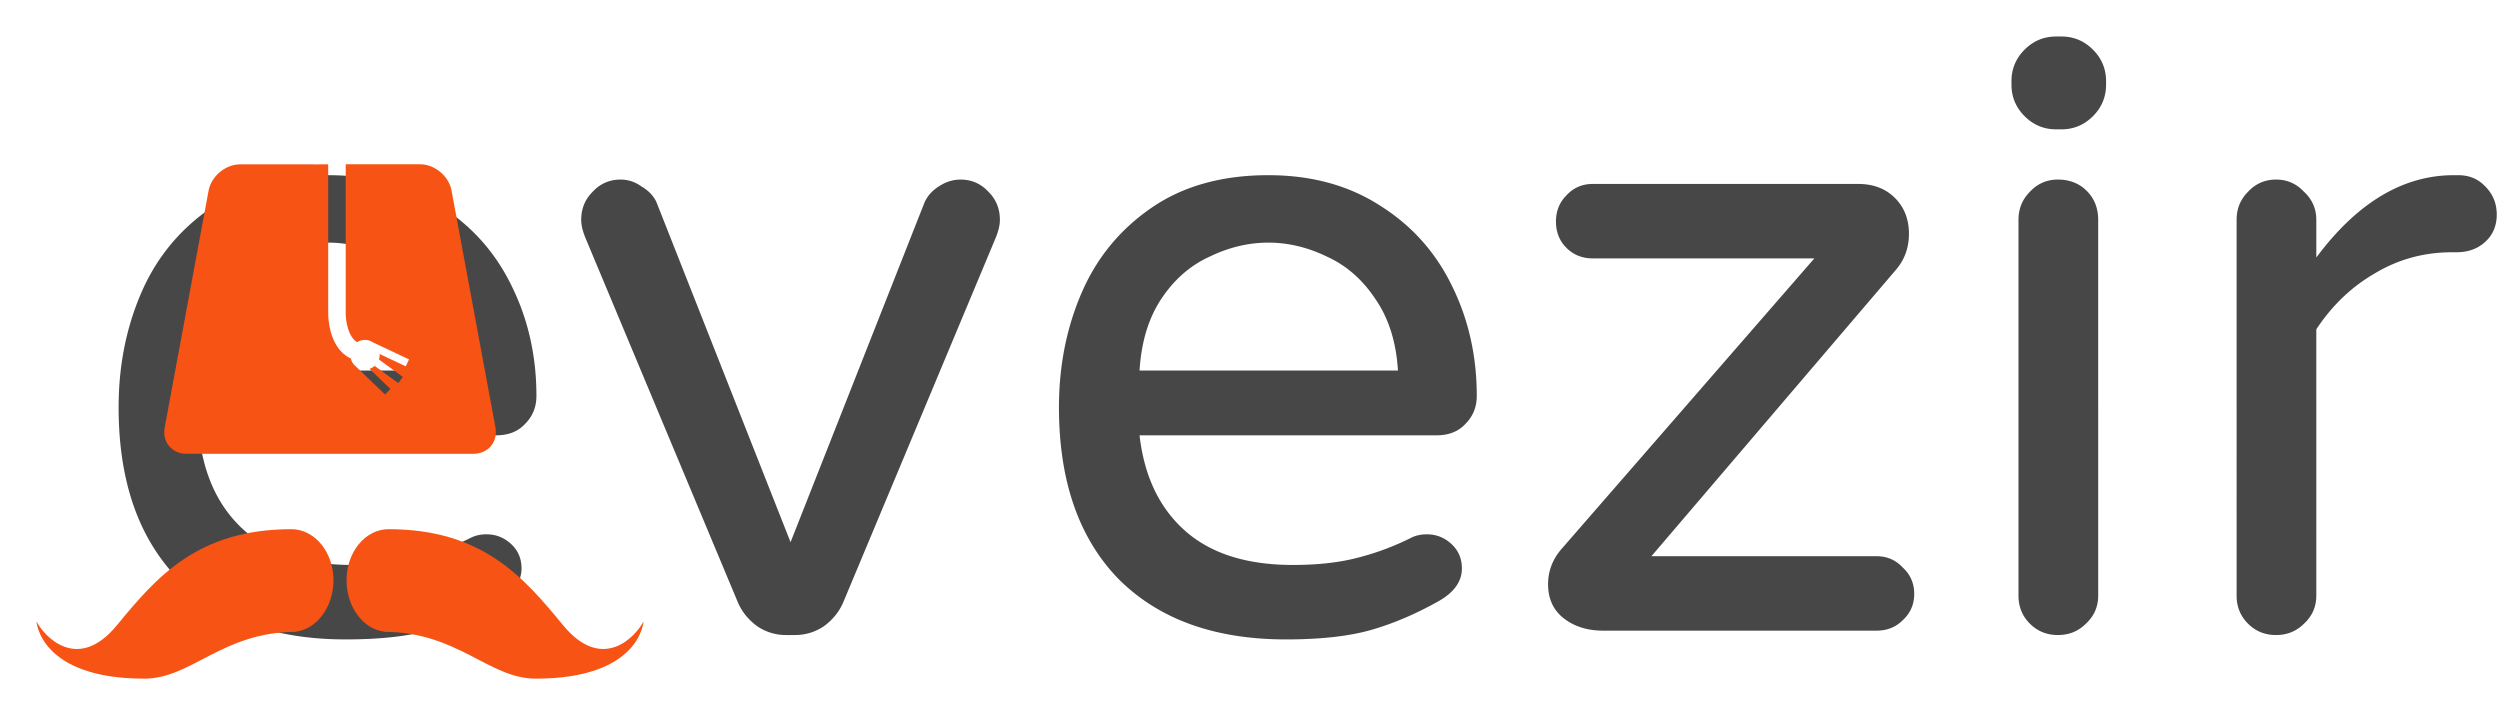 <svg width="274" height="79" fill="#474747" xmlns="http://www.w3.org/2000/svg">
    <path d="M37.864 70.08c-7.808 0-13.92-2.208-18.336-6.624C15.176 58.976 13 52.704 13 44.64c0-4.544.832-8.736 2.496-12.576 1.664-3.84 4.224-6.944 7.68-9.312 3.456-2.368 7.712-3.552 12.768-3.552 4.736 0 8.832 1.12 12.288 3.36 3.456 2.176 6.08 5.12 7.872 8.832 1.792 3.648 2.688 7.648 2.688 12 0 1.216-.416 2.24-1.248 3.072-.768.832-1.824 1.248-3.168 1.248H21.832c.512 4.48 2.176 7.968 4.992 10.464 2.816 2.496 6.752 3.744 11.808 3.744 2.688 0 5.024-.256 7.008-.768a29.005 29.005 0 0 0 5.952-2.208c.512-.256 1.088-.384 1.728-.384 1.024 0 1.92.352 2.688 1.056.768.704 1.152 1.6 1.152 2.688 0 1.408-.832 2.592-2.496 3.552-2.496 1.408-4.96 2.464-7.392 3.168-2.432.704-5.568 1.056-9.408 1.056zm12.288-29.472c-.192-3.136-1.024-5.76-2.496-7.872-1.408-2.112-3.168-3.648-5.28-4.608-2.112-1.024-4.256-1.536-6.432-1.536s-4.32.512-6.432 1.536c-2.112.96-3.872 2.496-5.28 4.608-1.408 2.112-2.208 4.736-2.4 7.872h28.32zM86.165 69.6a5.592 5.592 0 0 1-3.169-.96c-.96-.704-1.663-1.568-2.111-2.592L64.18 26.112c-.32-.768-.48-1.44-.48-2.016 0-1.216.416-2.24 1.248-3.072.833-.896 1.857-1.344 3.073-1.344.832 0 1.6.256 2.303.768.769.448 1.313 1.024 1.633 1.728l14.688 37.248 14.688-37.248c.32-.704.831-1.28 1.535-1.728.768-.512 1.569-.768 2.401-.768 1.216 0 2.239.448 3.071 1.344.832.832 1.249 1.856 1.249 3.072 0 .576-.16 1.248-.48 2.016L92.405 66.048c-.448 1.024-1.153 1.888-2.112 2.592-.96.64-2.017.96-3.169.96h-.96zM140.926 70.08c-7.808 0-13.92-2.208-18.336-6.624-4.352-4.48-6.528-10.752-6.528-18.816 0-4.544.833-8.736 2.497-12.576s4.223-6.944 7.679-9.312c3.456-2.368 7.713-3.552 12.769-3.552 4.736 0 8.831 1.12 12.287 3.36 3.456 2.176 6.081 5.12 7.873 8.832 1.792 3.648 2.688 7.648 2.688 12 0 1.216-.416 2.24-1.248 3.072-.768.832-1.824 1.248-3.168 1.248h-32.544c.512 4.48 2.176 7.968 4.992 10.464 2.816 2.496 6.752 3.744 11.808 3.744 2.688 0 5.024-.256 7.007-.768a29.005 29.005 0 0 0 5.952-2.208c.512-.256 1.089-.384 1.729-.384 1.024 0 1.919.352 2.687 1.056.768.704 1.153 1.6 1.153 2.688 0 1.408-.832 2.592-2.496 3.552-2.496 1.408-4.96 2.464-7.392 3.168-2.432.704-5.569 1.056-9.409 1.056zm12.289-29.472c-.192-3.136-1.024-5.76-2.496-7.872-1.408-2.112-3.168-3.648-5.28-4.608-2.112-1.024-4.256-1.536-6.432-1.536s-4.32.512-6.432 1.536c-2.112.96-3.873 2.496-5.281 4.608-1.408 2.112-2.207 4.736-2.399 7.872h28.32zM175.717 69.12c-1.728 0-3.167-.448-4.319-1.344-1.152-.896-1.729-2.144-1.729-3.744 0-1.472.513-2.784 1.537-3.936l27.648-31.776h-24.288c-1.152 0-2.112-.384-2.88-1.152-.768-.768-1.153-1.728-1.153-2.88s.385-2.112 1.153-2.88c.768-.832 1.728-1.248 2.88-1.248h29.088c1.664 0 3.008.512 4.032 1.536s1.535 2.336 1.535 3.936c0 1.472-.447 2.752-1.343 3.84L180.997 60.96h24.672c1.152 0 2.112.416 2.88 1.248.833.768 1.249 1.728 1.249 2.88s-.416 2.112-1.249 2.88c-.768.768-1.728 1.152-2.88 1.152h-29.952zM225.354 14.176c-1.344 0-2.496-.48-3.456-1.44s-1.44-2.112-1.44-3.456v-.384c0-1.344.48-2.496 1.44-3.456S224.01 4 225.354 4h.576c1.344 0 2.496.48 3.456 1.44s1.44 2.112 1.44 3.456v.384c0 1.344-.48 2.496-1.44 3.456s-2.112 1.44-3.456 1.44h-.576zm.192 55.424c-1.216 0-2.24-.416-3.072-1.248-.832-.832-1.248-1.856-1.248-3.072V24.096c0-1.216.416-2.24 1.248-3.072.832-.896 1.856-1.344 3.072-1.344 1.28 0 2.336.416 3.168 1.248.832.832 1.248 1.888 1.248 3.168V65.28c0 1.216-.448 2.24-1.344 3.072-.832.832-1.856 1.248-3.072 1.248zM249.452 69.6c-1.216 0-2.24-.416-3.072-1.248-.832-.832-1.248-1.856-1.248-3.072V24.096c0-1.216.416-2.24 1.248-3.072.832-.896 1.856-1.344 3.072-1.344s2.24.448 3.072 1.344c.896.832 1.344 1.856 1.344 3.072v4.128c4.48-6.016 9.504-9.024 15.072-9.024h.48c1.216 0 2.208.416 2.976 1.248.832.832 1.248 1.856 1.248 3.072s-.416 2.208-1.248 2.976c-.832.768-1.888 1.152-3.168 1.152h-.48c-3.072 0-5.888.768-8.448 2.304-2.56 1.472-4.704 3.52-6.432 6.144V65.28c0 1.216-.448 2.24-1.344 3.072-.832.832-1.856 1.248-3.072 1.248z" />
    <g filter="url(#a)" fill="#F65314">
        <path d="M36.55 59.59c0-3.08-2.06-5.58-4.59-5.59-10.32 0-14.81 5.26-19.14 10.52-4.32 5.26-7.99 1.21-8.82-.41 0 0 .34 6.27 11.82 6.27 5.16 0 8.55-5.13 16.63-5.13v-.02c2.31-.3 4.1-2.75 4.1-5.64zM37.98 59.59c0-3.08 2.05-5.58 4.59-5.59 10.32 0 14.81 5.26 19.14 10.52s7.99 1.21 8.82-.41c0 0-.33 6.27-11.81 6.27-5.16 0-8.55-5.13-16.63-5.13v-.02c-2.33-.3-4.11-2.75-4.11-5.64z" />
    </g>
    <g filter="url(#b) ">
        <path d="m54.3 42.84-4.81-25.95C49.2 15.3 47.64 14 46.02 14h-8.13v16.21c-.02.58.12 2.2.92 3.03.1.1.21.19.33.26.36-.23.81-.31 1.26-.2.18.05.34.13.49.23l3.94 1.86-.36.76-2.86-1.35c.01.16 0 .32-.04.48-.01.04-.03.08-.04.12l2.62 1.91-.5.68-2.58-1.88c-.17.14-.36.25-.57.32l2.29 2.2-.59.61-3.18-3.06c-.29-.22-.49-.54-.58-.89-.37-.18-.71-.41-1.01-.72-1.54-1.59-1.46-4.28-1.46-4.39V14.01h-1.08v.02l-.6-.02h-7.96c-1.61 0-3.18 1.3-3.47 2.89l-4.81 25.95c-.3 1.59.79 2.89 2.4 2.89h31.43c1.63-.01 2.71-1.31 2.42-2.9z" fill="#F65314" />
    </g>
    <defs>
        <filter id="a" x="0" y="54" width="74.53" height="24.38" filterUnits="userSpaceOnUse" color-interpolation-filters="sRGB">
            <feFlood flood-opacity="0" result="BackgroundImageFix" />
            <feColorMatrix in="SourceAlpha" values="0 0 0 0 0 0 0 0 0 0 0 0 0 0 0 0 0 0 127 0" result="hardAlpha" />
            <feOffset dy="4" />
            <feGaussianBlur stdDeviation="2" />
            <feComposite in2="hardAlpha" operator="out" />
            <feColorMatrix values="0 0 0 0 0 0 0 0 0 0 0 0 0 0 0 0 0 0 0.25 0" />
            <feBlend in2="BackgroundImageFix" result="effect1_dropShadow_1_4" />
            <feBlend in="SourceGraphic" in2="effect1_dropShadow_1_4" result="shape" />
        </filter>
        <filter id="b" x="14" y="14" width="44.347" height="39.74" filterUnits="userSpaceOnUse" color-interpolation-filters="sRGB">
            <feFlood flood-opacity="0" result="BackgroundImageFix" />
            <feColorMatrix in="SourceAlpha" values="0 0 0 0 0 0 0 0 0 0 0 0 0 0 0 0 0 0 127 0" result="hardAlpha" />
            <feOffset dy="4" />
            <feGaussianBlur stdDeviation="2" />
            <feComposite in2="hardAlpha" operator="out" />
            <feColorMatrix values="0 0 0 0 0 0 0 0 0 0 0 0 0 0 0 0 0 0 0.25 0" />
            <feBlend in2="BackgroundImageFix" result="effect1_dropShadow_1_4" />
            <feBlend in="SourceGraphic" in2="effect1_dropShadow_1_4" result="shape" />
        </filter>
    </defs>
</svg>
